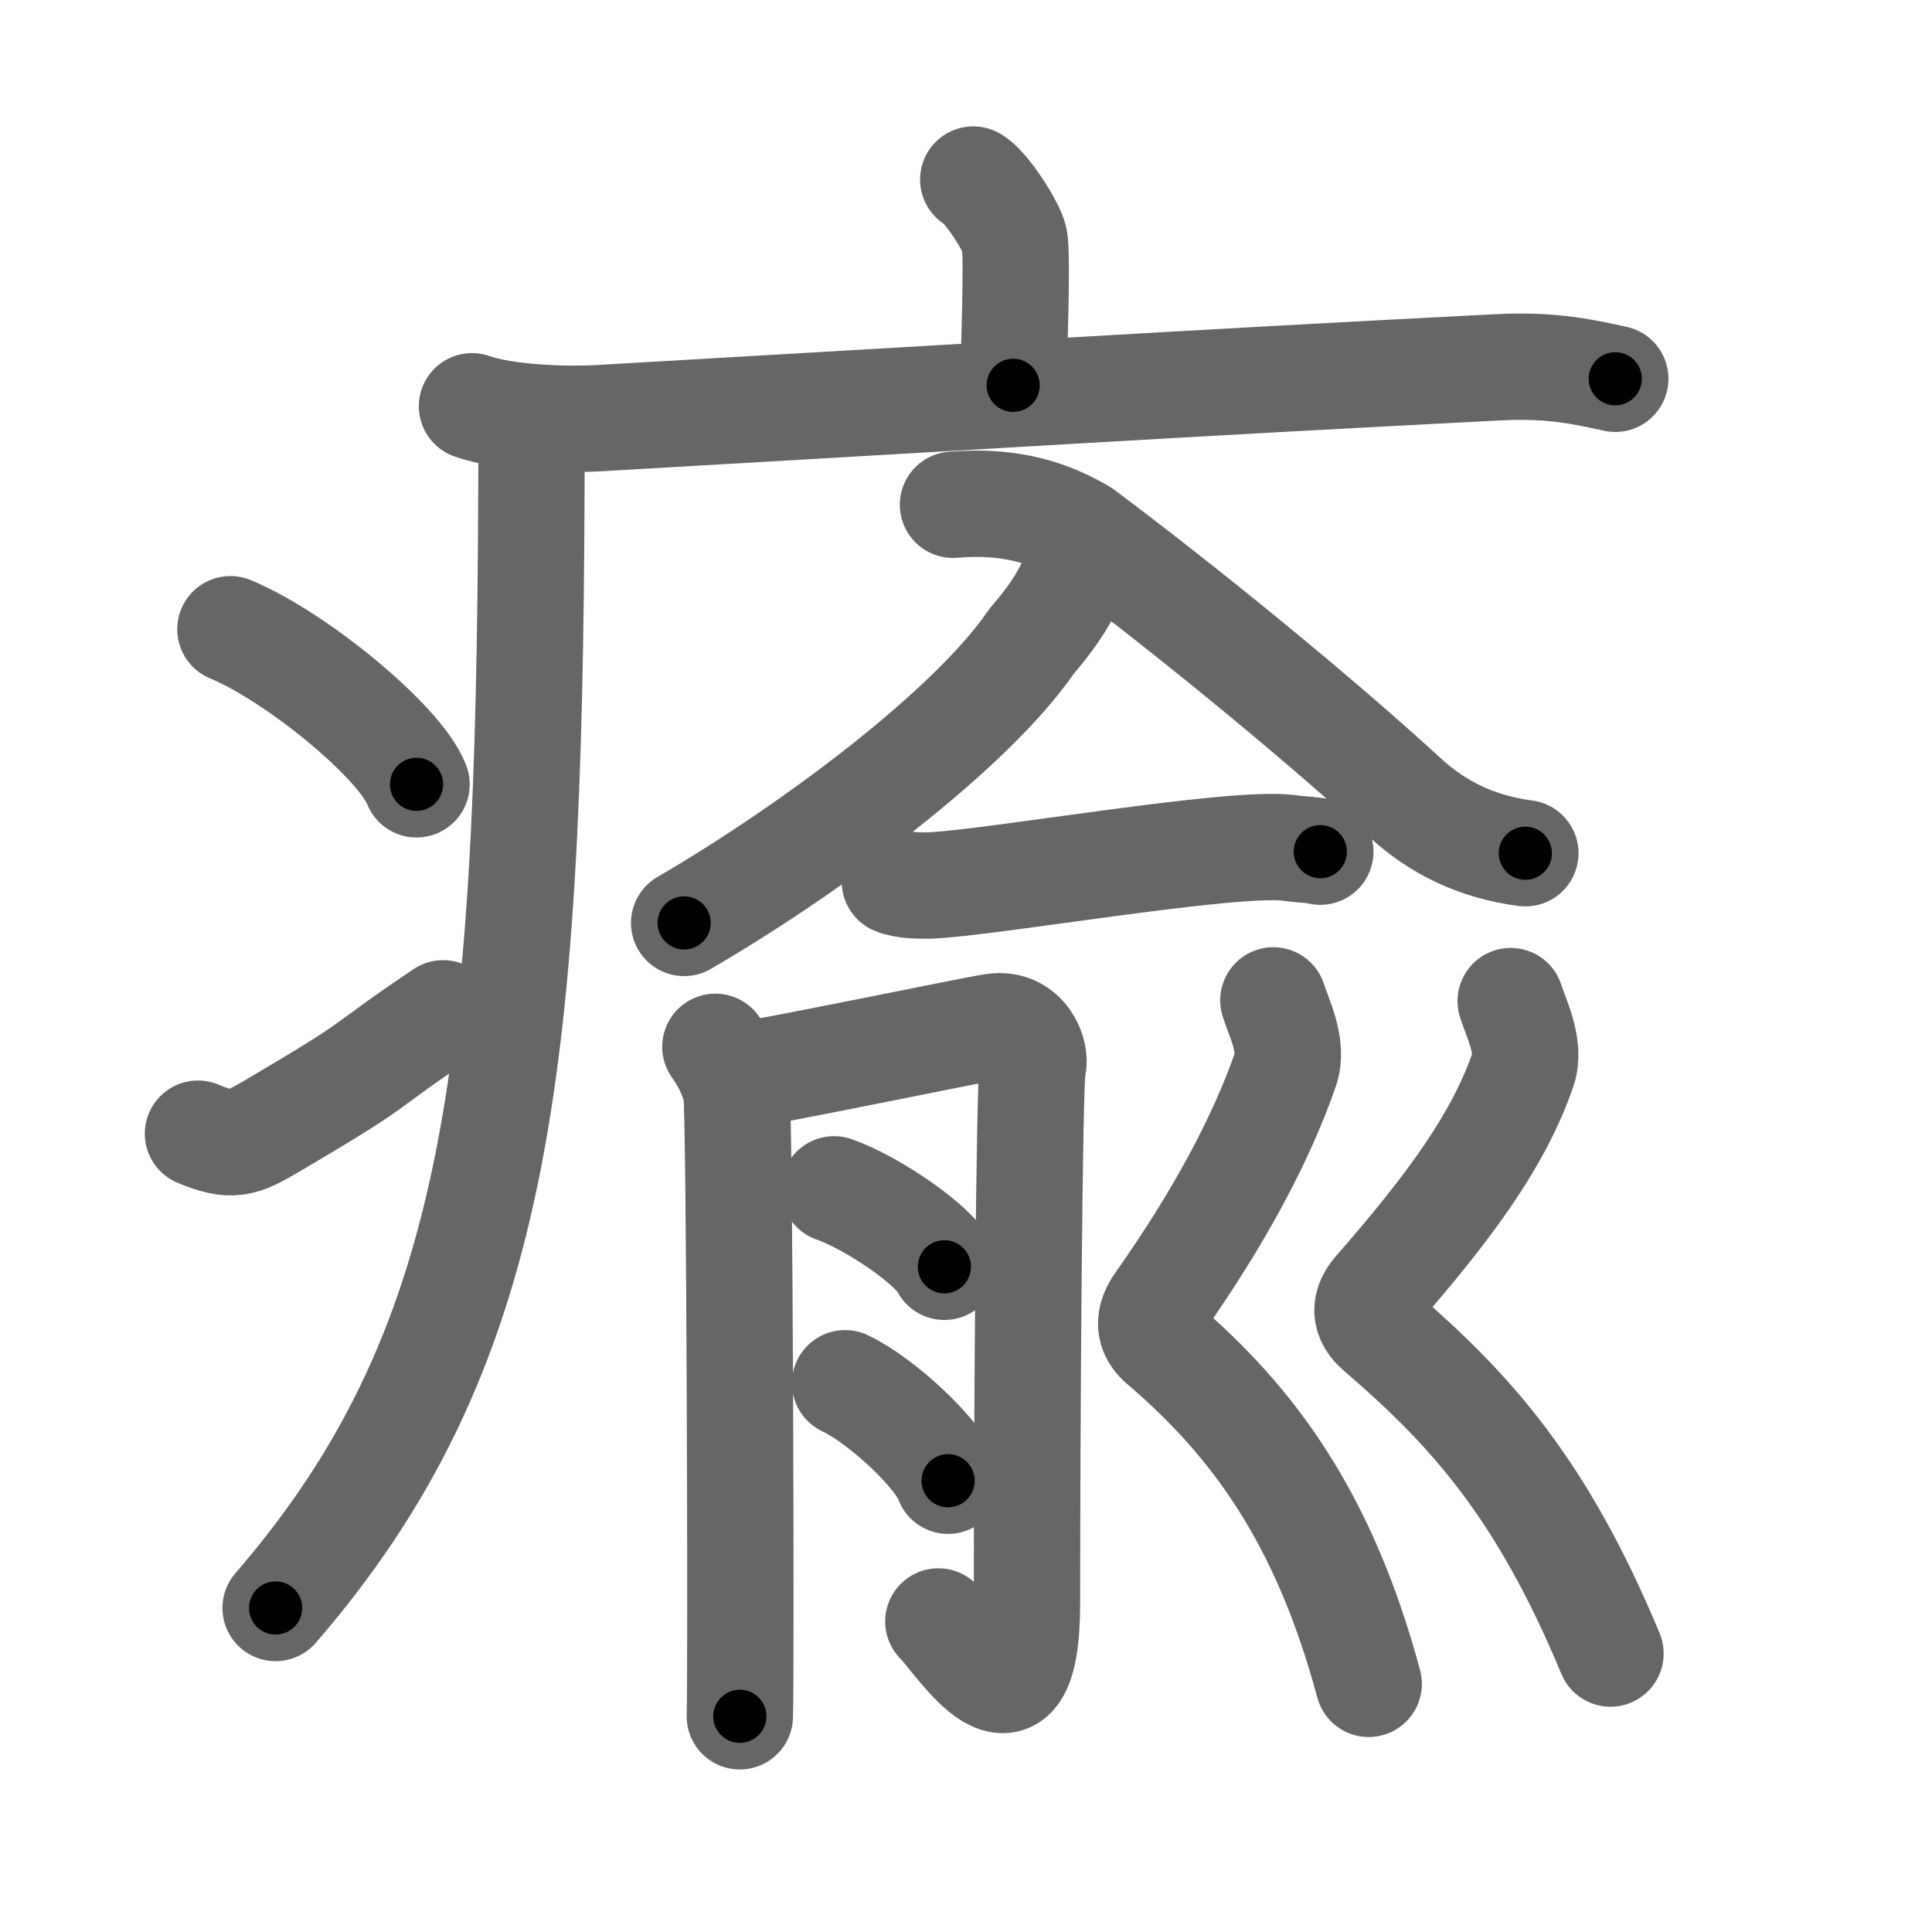 <svg xmlns="http://www.w3.org/2000/svg" viewBox="0 0 109 109" id="7609"><g fill="none" stroke="#666" stroke-width="6" stroke-linecap="round" stroke-linejoin="round"><g><g><path d="M54.91,10.13c0.7,0.36,2.18,2.66,2.32,3.37c0.14,0.71,0.07,3.8-0.07,8.24" /><path d="M26.63,22.92c1.87,0.67,5.31,0.78,7.19,0.67c19.51-1.12,33.39-1.99,50.75-2.87c3.12-0.16,5,0.32,6.56,0.65" /><path d="M29.99,24c0,1.27,0,2.52-0.01,3.75c-0.12,33.02-1.95,48.54-14.43,62.97" /><path d="M13,35.5c3.71,1.54,9.57,6.35,10.5,8.75" /><path d="M11.17,63.96c1.89,0.8,2.48,0.57,4.14-0.41c6.72-3.95,4.61-2.97,9.69-6.38" /></g><g><g><path d="M 60.813,31.834 c -0.499,1.753 -1.681,3.265 -2.608,4.339 -3.407,4.994 -12.419,11.714 -19.606,15.897" /><path d="M 53.766,28.478 c 3.345,-0.284 5.534,0.515 7.307,1.558 5.391,4.037 12.837,10.051 18.193,14.963 1.816,1.665 3.979,2.767 6.791,3.139" /></g><g><g><path d="M50.49,49.74c0.5,0.22,1.42,0.23,1.93,0.22c3.37-0.12,17.16-2.55,20.31-2.12c0.83,0.11,1.34,0.1,1.76,0.21" /></g><g><path d="M40.36,59.06c0.59,0.83,0.98,1.67,1.18,2.5s0.28,33.4,0.2,35.27" /><path d="M41.72,60.68c1.31-0.12,13.38-2.63,14.36-2.76c1.75-0.24,2.41,1.55,2.19,2.26c-0.21,0.69-0.33,20.59-0.33,30.23c0,8.53-3.9,2.14-5,1.07" /><path d="M47.06,67.1c2.19,0.77,5.67,3.17,6.22,4.37" /><path d="M47.68,78.04c2.05,0.97,5.29,3.99,5.81,5.5" /></g><g><path d="M71.84,56.44c0.3,0.95,1.14,2.57,0.69,3.87c-1.37,3.97-3.78,8.44-7.15,13.22c-0.99,1.41-0.01,2.13,0.3,2.39c5.03,4.34,9.01,9.69,11.54,19.08" /><path d="M85.23,56.48c0.3,0.95,1.14,2.57,0.69,3.87c-1.37,3.97-4.13,7.73-8.27,12.47c-1.14,1.3-0.01,2.13,0.3,2.39C82.98,79.56,87,84,90.86,93.29" /></g></g></g></g></g><g fill="none" stroke="#000" stroke-width="3" stroke-linecap="round" stroke-linejoin="round"><path d="M54.91,10.13c0.7,0.36,2.18,2.66,2.32,3.37c0.14,0.71,0.07,3.8-0.07,8.24" stroke-dasharray="12.39" stroke-dashoffset="12.39"><animate attributeName="stroke-dashoffset" values="12.39;12.39;0" dur="0.124s" fill="freeze" begin="0s;7609.click" /></path><path d="M26.63,22.92c1.87,0.67,5.31,0.78,7.19,0.67c19.51-1.12,33.39-1.99,50.75-2.87c3.12-0.16,5,0.32,6.56,0.65" stroke-dasharray="64.706" stroke-dashoffset="64.706"><animate attributeName="stroke-dashoffset" values="64.706" fill="freeze" begin="7609.click" /><animate attributeName="stroke-dashoffset" values="64.706;64.706;0" keyTimes="0;0.203;1" dur="0.611s" fill="freeze" begin="0s;7609.click" /></path><path d="M29.99,24c0,1.27,0,2.52-0.01,3.75c-0.12,33.02-1.95,48.54-14.43,62.97" stroke-dasharray="69.906" stroke-dashoffset="69.906"><animate attributeName="stroke-dashoffset" values="69.906" fill="freeze" begin="7609.click" /><animate attributeName="stroke-dashoffset" values="69.906;69.906;0" keyTimes="0;0.537;1" dur="1.137s" fill="freeze" begin="0s;7609.click" /></path><path d="M13,35.5c3.71,1.54,9.57,6.35,10.5,8.75" stroke-dasharray="13.865" stroke-dashoffset="13.865"><animate attributeName="stroke-dashoffset" values="13.865" fill="freeze" begin="7609.click" /><animate attributeName="stroke-dashoffset" values="13.865;13.865;0" keyTimes="0;0.891;1" dur="1.276s" fill="freeze" begin="0s;7609.click" /></path><path d="M11.17,63.96c1.89,0.8,2.48,0.57,4.14-0.41c6.72-3.95,4.61-2.97,9.69-6.38" stroke-dasharray="16.024" stroke-dashoffset="16.024"><animate attributeName="stroke-dashoffset" values="16.024" fill="freeze" begin="7609.click" /><animate attributeName="stroke-dashoffset" values="16.024;16.024;0" keyTimes="0;0.889;1" dur="1.436s" fill="freeze" begin="0s;7609.click" /></path><path d="M 60.813,31.834 c -0.499,1.753 -1.681,3.265 -2.608,4.339 -3.407,4.994 -12.419,11.714 -19.606,15.897" stroke-dasharray="30.496" stroke-dashoffset="30.496"><animate attributeName="stroke-dashoffset" values="30.496" fill="freeze" begin="7609.click" /><animate attributeName="stroke-dashoffset" values="30.496;30.496;0" keyTimes="0;0.825;1" dur="1.741s" fill="freeze" begin="0s;7609.click" /></path><path d="M 53.766,28.478 c 3.345,-0.284 5.534,0.515 7.307,1.558 5.391,4.037 12.837,10.051 18.193,14.963 1.816,1.665 3.979,2.767 6.791,3.139" stroke-dasharray="38.773" stroke-dashoffset="38.773"><animate attributeName="stroke-dashoffset" values="38.773" fill="freeze" begin="7609.click" /><animate attributeName="stroke-dashoffset" values="38.773;38.773;0" keyTimes="0;0.818;1" dur="2.129s" fill="freeze" begin="0s;7609.click" /></path><path d="M50.49,49.74c0.5,0.22,1.42,0.23,1.93,0.22c3.37-0.12,17.16-2.55,20.31-2.12c0.83,0.11,1.34,0.1,1.76,0.21" stroke-dasharray="24.171" stroke-dashoffset="24.171"><animate attributeName="stroke-dashoffset" values="24.171" fill="freeze" begin="7609.click" /><animate attributeName="stroke-dashoffset" values="24.171;24.171;0" keyTimes="0;0.898;1" dur="2.371s" fill="freeze" begin="0s;7609.click" /></path><path d="M40.36,59.06c0.59,0.83,0.98,1.67,1.18,2.5s0.28,33.4,0.2,35.27" stroke-dasharray="38.055" stroke-dashoffset="38.055"><animate attributeName="stroke-dashoffset" values="38.055" fill="freeze" begin="7609.click" /><animate attributeName="stroke-dashoffset" values="38.055;38.055;0" keyTimes="0;0.862;1" dur="2.752s" fill="freeze" begin="0s;7609.click" /></path><path d="M41.72,60.68c1.31-0.12,13.38-2.63,14.36-2.76c1.75-0.24,2.41,1.55,2.19,2.26c-0.21,0.69-0.33,20.59-0.33,30.23c0,8.53-3.9,2.14-5,1.07" stroke-dasharray="58.466" stroke-dashoffset="58.466"><animate attributeName="stroke-dashoffset" values="58.466" fill="freeze" begin="7609.click" /><animate attributeName="stroke-dashoffset" values="58.466;58.466;0" keyTimes="0;0.825;1" dur="3.337s" fill="freeze" begin="0s;7609.click" /></path><path d="M47.06,67.1c2.19,0.77,5.67,3.17,6.22,4.37" stroke-dasharray="7.704" stroke-dashoffset="7.704"><animate attributeName="stroke-dashoffset" values="7.704" fill="freeze" begin="7609.click" /><animate attributeName="stroke-dashoffset" values="7.704;7.704;0" keyTimes="0;0.977;1" dur="3.414s" fill="freeze" begin="0s;7609.click" /></path><path d="M47.68,78.04c2.05,0.97,5.29,3.99,5.81,5.5" stroke-dasharray="8.117" stroke-dashoffset="8.117"><animate attributeName="stroke-dashoffset" values="8.117" fill="freeze" begin="7609.click" /><animate attributeName="stroke-dashoffset" values="8.117;8.117;0" keyTimes="0;0.977;1" dur="3.495s" fill="freeze" begin="0s;7609.click" /></path><path d="M71.84,56.44c0.3,0.95,1.14,2.57,0.69,3.87c-1.37,3.97-3.78,8.44-7.15,13.22c-0.99,1.41-0.01,2.13,0.3,2.39c5.03,4.34,9.01,9.69,11.54,19.08" stroke-dasharray="44.5" stroke-dashoffset="44.5"><animate attributeName="stroke-dashoffset" values="44.5" fill="freeze" begin="7609.click" /><animate attributeName="stroke-dashoffset" values="44.5;44.5;0" keyTimes="0;0.887;1" dur="3.94s" fill="freeze" begin="0s;7609.click" /></path><path d="M85.23,56.48c0.3,0.95,1.14,2.57,0.69,3.87c-1.37,3.97-4.13,7.73-8.27,12.47c-1.14,1.3-0.01,2.13,0.3,2.39C82.98,79.56,87,84,90.86,93.29" stroke-dasharray="44.328" stroke-dashoffset="44.328"><animate attributeName="stroke-dashoffset" values="44.328" fill="freeze" begin="7609.click" /><animate attributeName="stroke-dashoffset" values="44.328;44.328;0" keyTimes="0;0.899;1" dur="4.383s" fill="freeze" begin="0s;7609.click" /></path></g></svg>